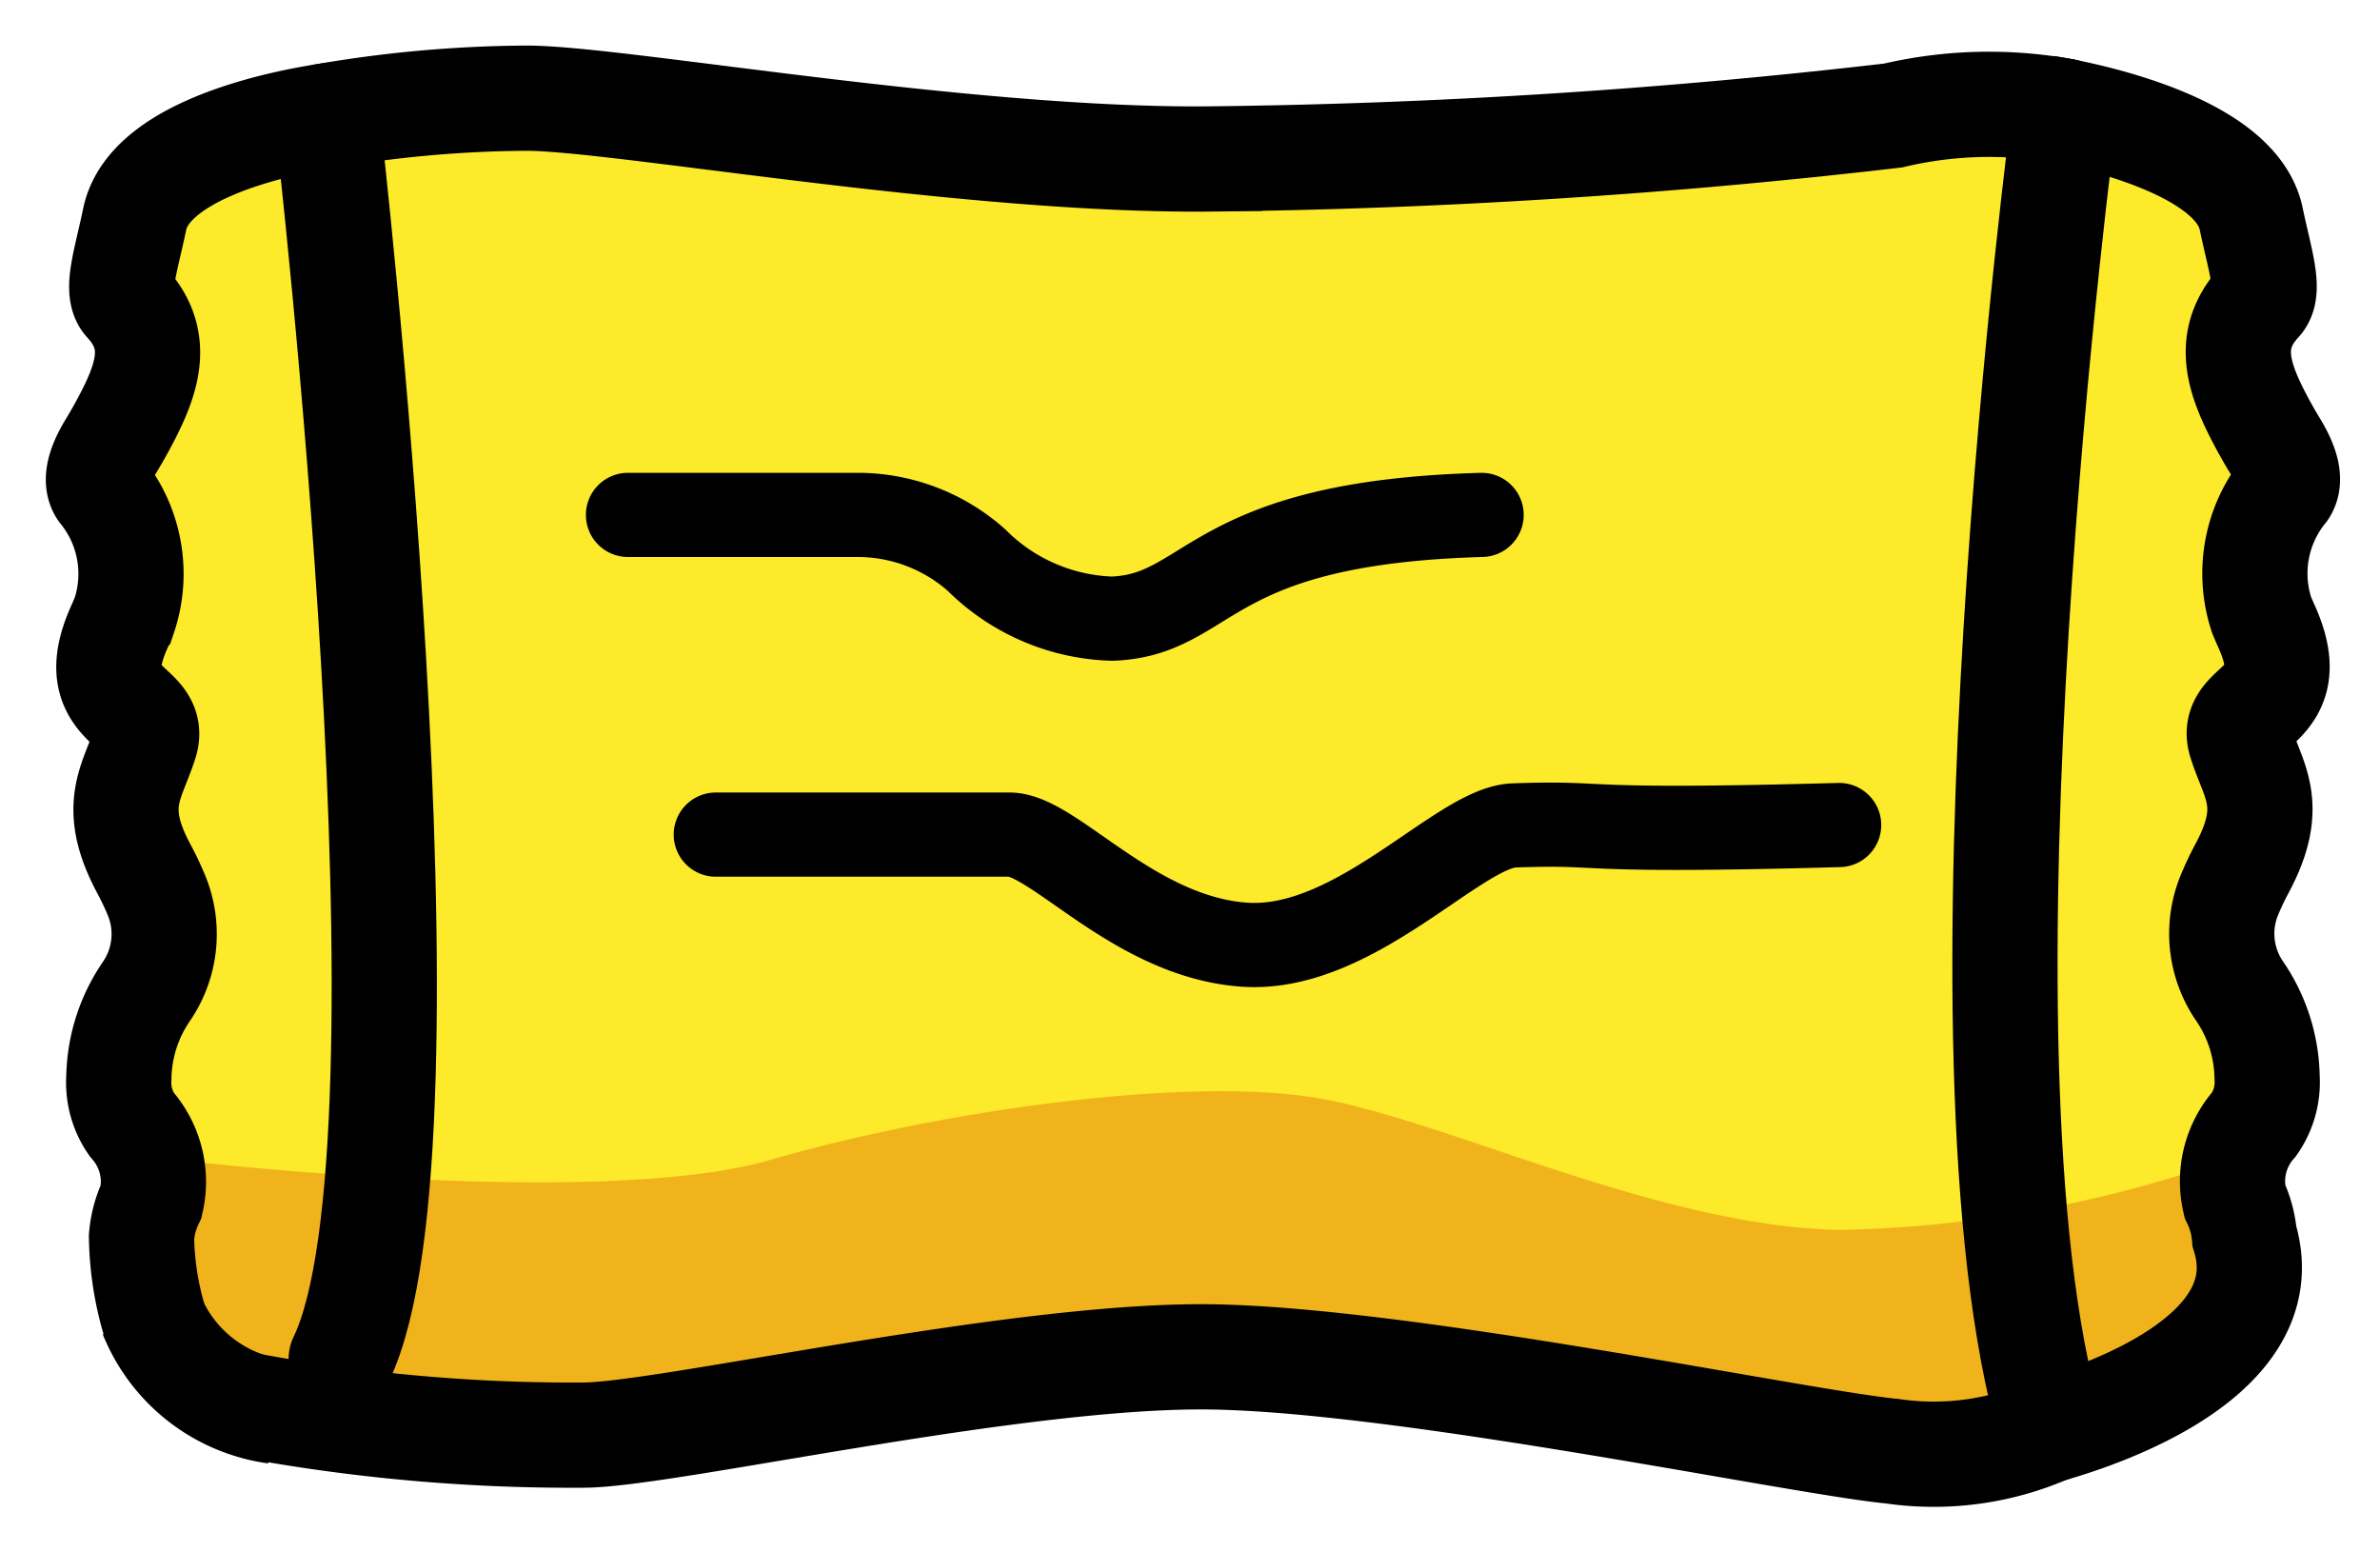 <svg xmlns="http://www.w3.org/2000/svg" role="img" viewBox="14.13 21.88 45.24 29.49"><title>E0C1.svg</title><path fill="#fcea2b" d="M16.119 27.56a2.712 2.712 0 0 1 1.964-2.825 17.262 17.262 0 0 1 6.227-.717c3.785.403 21.998.448 26.916-.029a2.756 2.756 0 0 1 .661.013c1.165.165 4.841.788 4.98 2.118A42.151 42.151 0 0 1 57.3 32.95c-.083 3.094-.771 6.709-.075 9.405.391 1.515-.861 2.779-.896 3.699a2.687 2.687 0 0 1-1.422 2.289c-1.5.789-4.282 1.586-8.604.39-7.022-1.944-19.132.105-20.605.37s-6.284.344-7.484-.739a10.087 10.087 0 0 1-1.543-5.745c.029-.861.409-1.795.457-2.778.105-2.131-.624-3.532-.756-5.382a20.425 20.425 0 0 1-.136-4.1c.164-.955.816-1.008.842-1.598.029-.661-.9-.462-.959-1.202z"/><path fill="#f1b31c" d="M17.501 43.925s7.965.958 11.27 0 7.981-1.597 10.429-1.171 6.45 2.429 9.888 2.501a23.468 23.468 0 0 0 7.245-1.292c.254-.067 2.339 3.404-2.672 4.903a11.226 11.226 0 0 1-5.518.164c-3.536-.742-10.91-2.113-13.964-1.363a37.955 37.955 0 0 1-11.142 1.345c-3.058-.118-7.176-.244-5.536-5.087z"/><g fill="none" stroke="#000"><g stroke-width="2"><path stroke-miterlimit="10" d="M53.116 49.041a5.445 5.445 0 0 1-3.017.42c-1.744-.165-9.25-1.747-12.976-1.793S26.729 49.164 25.2 49.155a33.594 33.594 0 0 1-6.276-.553m1.301-24.501a23.18 23.18 0 0 1 3.921-.355c1.723 0 8.314 1.201 12.976 1.155a123.736 123.736 0 0 0 12.994-.826 7.916 7.916 0 0 1 3.261-.08"/><path stroke-linecap="round" stroke-linejoin="round" d="M53.377 23.994s-2.371 17.852-.262 25.046"/><path stroke-linecap="round" stroke-miterlimit="10" d="M20.365 24.286s2.23 19.325.25 23.428"/><path stroke-miterlimit="10" d="M19.364 48.702a2.971 2.971 0 0 1-2.352-1.834"/></g><path stroke-linecap="round" stroke-linejoin="round" stroke-width="1.6" d="M26.067 31.666h4.345a3.402 3.402 0 0 1 2.28.859 3.806 3.806 0 0 0 2.574 1.113c1.903-.069 1.757-1.826 7.027-1.972M27.736 37.742h5.584c.84 0 2.366 1.945 4.463 2.092s4.072-2.228 5.121-2.266c1.903-.069.915.138 6.185-.008"/><path stroke-miterlimit="10" stroke-width="2" d="M17.078 47.022a5.867 5.867 0 0 1-.258-1.636 1.932 1.932 0 0 1 .184-.676 1.642 1.642 0 0 0-.369-1.458 1.398 1.398 0 0 1-.246-.889 2.982 2.982 0 0 1 .525-1.642 1.928 1.928 0 0 0 .201-1.799 5.51 5.51 0 0 0-.25-.53c-.648-1.21-.212-1.648.026-2.403s-1.192-.62-.501-2.174q.053-.12.101-.235a2.508 2.508 0 0 0-.432-2.375c-.102-.153-.085-.412.178-.844.123-.202.235-.404.336-.602.409-.802.567-1.474-.043-2.136-.203-.22-.003-.795.161-1.58.329-1.575 3.807-1.982 3.807-1.982m32.248 25.086s4.867-1.103 4.047-3.769a1.93 1.93 0 0 0-.184-.676 1.642 1.642 0 0 1 .369-1.458 1.398 1.398 0 0 0 .246-.889 2.983 2.983 0 0 0-.525-1.642 1.928 1.928 0 0 1-.201-1.799 5.535 5.535 0 0 1 .25-.53c.648-1.21.212-1.648-.026-2.403s1.192-.62.501-2.174q-.054-.12-.102-.235a2.508 2.508 0 0 1 .432-2.375c.102-.153.085-.412-.178-.844-.123-.202-.235-.404-.336-.602-.409-.802-.567-1.474.043-2.136.203-.22.003-.796-.161-1.58-.329-1.575-3.898-2.102-3.898-2.102"/></g></svg>
